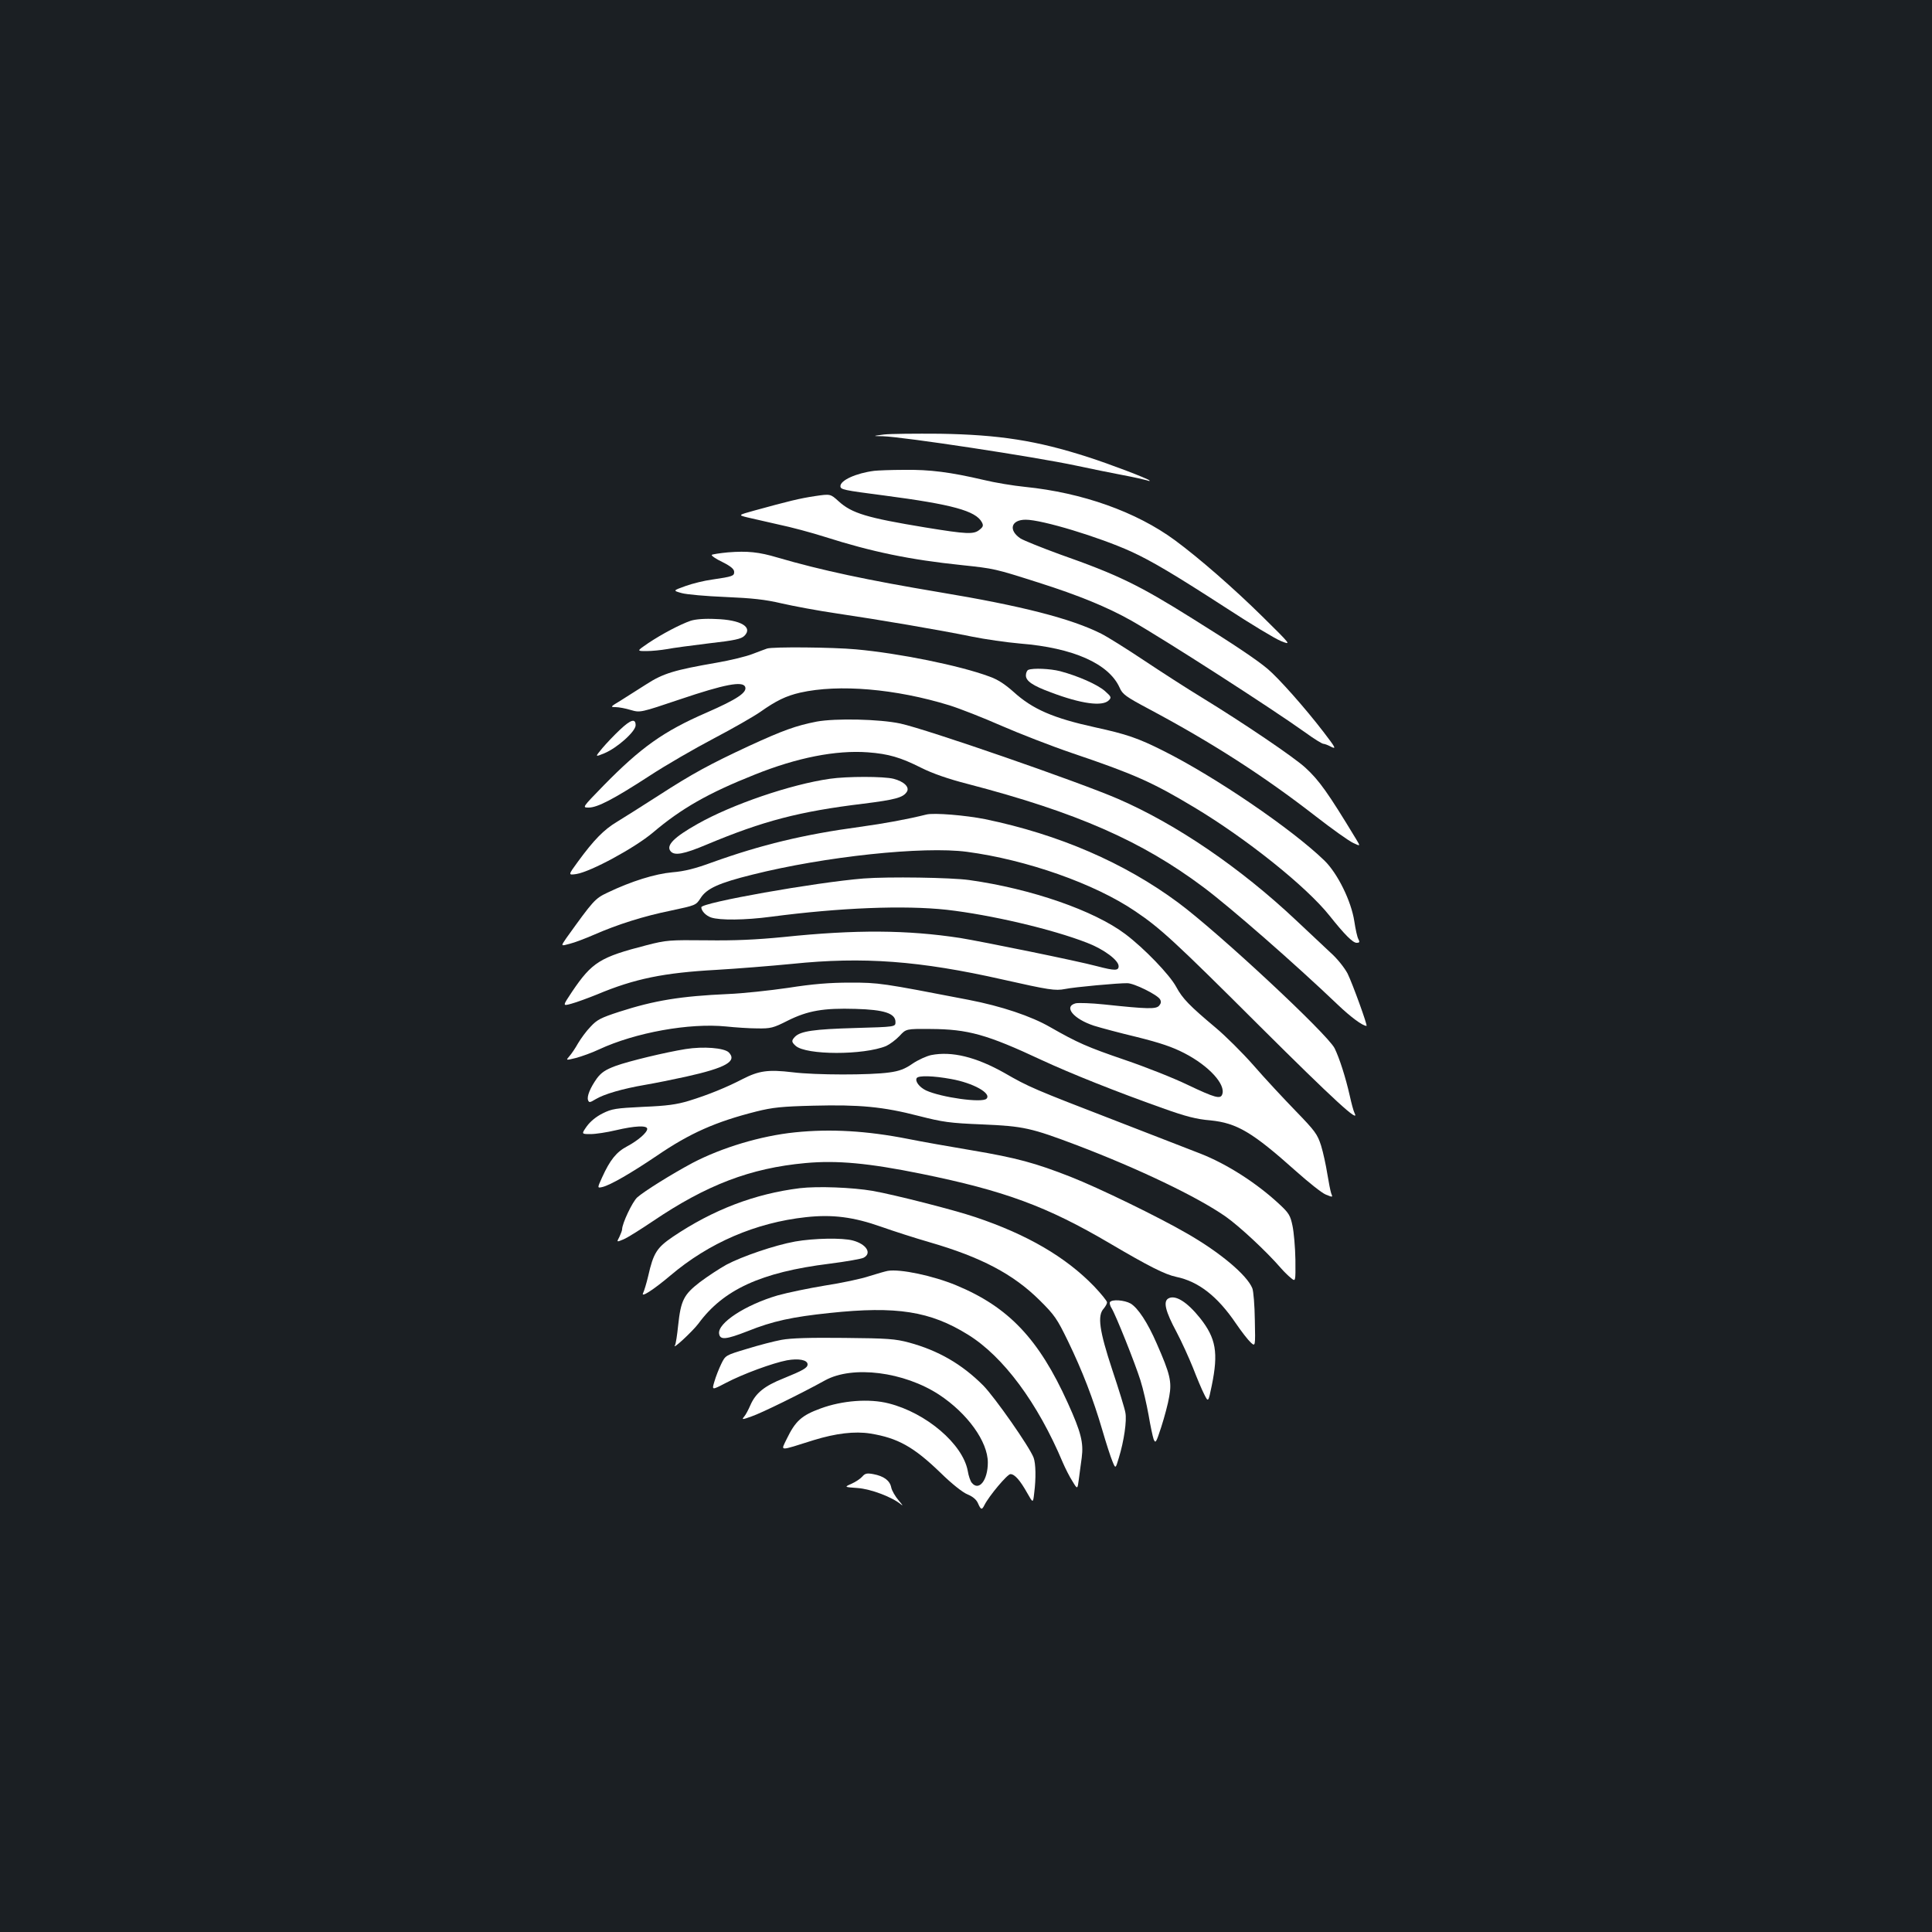 <?xml version="1.0" standalone="no"?>
<!DOCTYPE svg PUBLIC "-//W3C//DTD SVG 20010904//EN"
 "http://www.w3.org/TR/2001/REC-SVG-20010904/DTD/svg10.dtd">
<svg version="1.0" xmlns="http://www.w3.org/2000/svg"
 width="1000pt" height="1000pt" viewBox="0 0 1000 1000"
 preserveAspectRatio="xMidYMid meet">
<rect width="100%" height="100%" fill="#1b1f23"/>
<g transform="translate(0,1000) scale(0.1,-0.1)"
fill="#ffffff" stroke="none">
<path d="M4575 7751 c-60 -8 -60 -8 -5 -9 105 -3 784 -106 1000 -152 74 -16
183 -38 241 -49 59 -11 115 -24 125 -27 11 -4 17 -5 14 -1 -9 10 -203 84 -318
121 -266 86 -462 116 -767 121 -126 1 -257 0 -290 -4z"/>
<path d="M4525 7563 c-94 -12 -175 -49 -175 -79 0 -18 13 -21 229 -49 350 -46
471 -79 503 -138 9 -17 7 -24 -12 -39 -30 -25 -66 -23 -281 12 -303 50 -380
73 -449 136 -42 38 -42 38 -123 26 -79 -12 -132 -25 -314 -75 -83 -23 -83 -23
-35 -35 26 -6 99 -23 162 -37 63 -13 171 -42 240 -64 242 -77 438 -118 708
-146 169 -18 170 -18 399 -91 205 -65 356 -127 478 -196 171 -97 726 -454 902
-580 44 -32 86 -58 93 -58 6 0 25 -7 41 -16 27 -13 21 -3 -41 78 -96 125 -232
278 -289 326 -57 48 -178 129 -390 261 -276 173 -385 226 -686 332 -93 34
-185 71 -203 82 -64 43 -49 97 27 97 85 0 381 -90 546 -165 107 -49 226 -120
495 -294 124 -81 250 -157 280 -169 55 -22 55 -22 -95 126 -148 146 -329 304
-454 396 -200 147 -479 246 -776 276 -60 6 -157 22 -214 36 -171 40 -278 54
-411 52 -69 0 -138 -3 -155 -5z"/>
<path d="M3768 7141 c-43 -4 -80 -10 -84 -13 -3 -4 21 -21 55 -37 44 -22 61
-37 61 -51 0 -21 -6 -24 -115 -40 -38 -5 -100 -20 -136 -33 -67 -24 -67 -24
-20 -37 25 -7 127 -16 226 -20 139 -6 205 -13 290 -33 61 -14 189 -38 285 -52
217 -32 535 -86 700 -120 69 -14 181 -30 250 -36 275 -22 459 -104 515 -228
15 -35 32 -47 154 -112 326 -174 592 -345 861 -554 85 -66 172 -128 194 -138
38 -18 38 -18 15 20 -146 241 -191 304 -263 370 -59 54 -317 229 -536 363 -74
45 -209 132 -299 192 -90 60 -189 122 -221 138 -155 78 -411 144 -839 215
-370 62 -610 113 -836 179 -97 29 -156 35 -257 27z"/>
<path d="M3575 6787 c-55 -19 -148 -68 -220 -116 -60 -41 -60 -41 -9 -41 28 0
76 5 105 10 30 6 128 19 218 30 134 15 168 23 184 39 45 45 -18 83 -148 87
-57 3 -105 -1 -130 -9z"/>
<path d="M3970 6643 c-8 -3 -42 -15 -75 -28 -33 -13 -116 -33 -185 -45 -219
-38 -277 -55 -365 -112 -44 -28 -104 -66 -134 -85 -52 -31 -53 -33 -25 -33 17
0 53 -7 79 -15 49 -14 49 -14 257 56 228 77 322 95 335 64 11 -29 -41 -64
-201 -134 -221 -96 -338 -179 -532 -377 -111 -114 -111 -114 -77 -114 45 0
128 43 313 163 85 56 236 143 335 195 99 52 207 114 240 137 82 58 133 83 207
100 200 45 494 20 773 -66 54 -17 174 -64 267 -105 92 -40 258 -105 370 -143
319 -108 413 -150 628 -279 272 -163 582 -411 702 -562 78 -98 120 -140 140
-140 15 0 17 4 9 19 -6 10 -15 52 -21 92 -16 105 -86 247 -154 314 -169 164
-567 435 -835 569 -131 66 -191 86 -351 121 -219 48 -325 94 -424 184 -45 40
-83 65 -127 80 -151 56 -466 120 -689 140 -117 11 -433 14 -460 4z"/>
<path d="M5323 6533 c-7 -2 -13 -16 -13 -29 0 -29 35 -53 130 -88 156 -59 266
-74 299 -41 15 15 13 19 -21 49 -38 33 -137 77 -231 102 -51 13 -139 17 -164
7z"/>
<path d="M4227 6265 c-107 -21 -174 -45 -350 -126 -202 -94 -293 -143 -472
-259 -82 -53 -178 -113 -212 -134 -67 -40 -119 -93 -201 -205 -52 -71 -52 -71
-9 -65 75 12 302 135 397 215 146 124 286 204 525 299 221 89 422 128 587 116
107 -8 169 -26 278 -81 56 -28 138 -57 240 -83 563 -147 900 -295 1220 -535
139 -104 472 -395 695 -608 66 -63 128 -109 148 -109 7 0 -72 218 -98 271 -16
30 -53 77 -88 108 -33 31 -114 107 -180 169 -288 271 -618 496 -920 627 -203
88 -992 361 -1127 390 -107 23 -335 28 -433 10z"/>
<path d="M3209 6223 c-28 -26 -69 -69 -91 -95 -39 -47 -39 -47 10 -27 67 28
162 113 162 145 0 37 -25 30 -81 -23z"/>
<path d="M4295 5969 c-203 -29 -507 -133 -685 -234 -121 -68 -164 -111 -139
-141 20 -24 67 -16 188 35 291 122 479 171 809 211 168 21 207 32 226 62 15
24 -15 53 -69 67 -50 13 -242 13 -330 0z"/>
<path d="M4795 5784 c-101 -25 -215 -46 -345 -64 -289 -39 -512 -93 -765 -184
-87 -32 -143 -46 -205 -51 -89 -8 -212 -46 -335 -105 -66 -31 -74 -41 -214
-236 -29 -42 -29 -42 18 -29 25 6 82 28 126 47 121 53 256 96 399 125 126 27
128 27 152 64 31 50 95 79 269 122 374 94 885 148 1110 118 308 -41 661 -165
870 -307 130 -87 209 -160 645 -595 385 -383 521 -508 491 -450 -5 9 -16 50
-25 91 -21 93 -53 193 -78 244 -37 74 -604 602 -811 755 -277 205 -616 352
-998 431 -100 20 -265 34 -304 24z"/>
<path d="M4470 5453 c-249 -20 -840 -125 -840 -149 0 -19 24 -44 51 -53 45
-15 175 -14 310 4 358 47 689 60 909 36 228 -26 545 -100 727 -171 86 -33 163
-90 163 -121 0 -24 -20 -24 -112 0 -100 27 -592 127 -708 146 -274 42 -541 44
-914 5 -144 -14 -253 -19 -400 -17 -190 2 -207 1 -308 -25 -241 -62 -283 -87
-387 -241 -50 -75 -50 -75 -3 -62 26 7 86 29 133 48 193 81 344 112 617 127
103 6 279 20 392 31 368 38 661 16 1090 -81 240 -54 272 -59 323 -49 48 10
277 31 322 30 35 0 154 -59 169 -83 7 -12 6 -21 -4 -33 -16 -19 -59 -18 -285
6 -66 7 -132 9 -147 6 -65 -17 -12 -81 94 -116 35 -11 136 -38 224 -59 120
-30 182 -51 244 -83 128 -66 216 -163 196 -214 -9 -25 -38 -17 -177 49 -74 36
-221 94 -327 130 -196 67 -245 89 -387 170 -97 56 -251 108 -422 141 -450 87
-463 89 -613 89 -105 0 -193 -7 -320 -27 -96 -14 -236 -29 -310 -32 -247 -11
-382 -33 -565 -92 -95 -31 -115 -41 -148 -77 -22 -22 -50 -61 -65 -86 -14 -25
-34 -55 -45 -67 -19 -22 -19 -22 34 -9 30 8 83 27 119 44 189 88 469 138 658
119 48 -5 121 -10 162 -10 69 -1 82 2 157 40 104 52 186 66 351 61 148 -4 207
-23 207 -68 0 -25 0 -25 -210 -31 -211 -6 -281 -16 -310 -45 -19 -20 -19 -27
3 -47 54 -49 353 -49 469 -1 19 9 50 32 69 52 34 37 34 37 161 36 193 -1 291
-28 575 -161 151 -70 389 -165 626 -249 120 -43 175 -57 247 -63 137 -14 216
-60 443 -263 65 -58 134 -113 154 -121 37 -15 37 -15 28 7 -4 12 -13 58 -20
101 -7 44 -21 109 -32 145 -19 59 -30 75 -132 180 -61 63 -160 169 -218 236
-58 66 -146 153 -195 194 -137 115 -172 151 -205 212 -34 63 -165 199 -263
273 -162 122 -487 235 -809 280 -93 13 -418 18 -546 8z"/>
<path d="M3548 4570 c-105 -17 -292 -62 -361 -87 -54 -20 -75 -35 -97 -64 -35
-49 -54 -95 -46 -114 5 -13 10 -12 38 5 44 27 141 55 258 75 52 9 147 28 210
42 207 46 267 80 222 126 -24 23 -130 32 -224 17z"/>
<path d="M4820 4539 c-24 -5 -68 -25 -96 -44 -40 -28 -69 -39 -121 -46 -98
-14 -381 -14 -501 1 -126 15 -174 8 -258 -35 -83 -43 -178 -82 -279 -113 -63
-19 -113 -26 -236 -31 -142 -7 -162 -10 -210 -34 -34 -17 -64 -42 -82 -67 -28
-40 -28 -40 20 -40 26 0 85 9 131 20 98 23 162 26 162 7 0 -19 -47 -60 -105
-91 -55 -29 -88 -71 -128 -159 -26 -57 -26 -57 1 -51 41 10 144 69 282 162
171 117 305 176 515 229 84 21 132 26 295 30 238 6 360 -5 545 -53 126 -32
159 -37 330 -44 213 -9 252 -18 490 -108 320 -122 623 -267 769 -369 71 -50
212 -181 287 -268 14 -16 37 -39 51 -50 24 -20 24 -20 23 95 -1 63 -8 142 -15
175 -11 53 -18 66 -69 113 -116 108 -270 207 -408 261 -43 17 -240 93 -438
170 -422 163 -449 174 -577 248 -146 82 -271 113 -378 92z m103 -124 c113 -20
211 -74 183 -102 -23 -23 -235 7 -313 43 -35 17 -58 48 -48 64 9 14 86 12 178
-5z"/>
<path d="M4115 4139 c-177 -18 -379 -79 -530 -158 -112 -60 -251 -147 -287
-179 -25 -23 -78 -135 -78 -165 0 -6 -7 -24 -14 -39 -15 -28 -15 -28 21 -13
20 8 88 51 152 94 278 188 505 275 790 301 163 15 326 0 597 -55 433 -88 653
-169 979 -361 202 -119 286 -161 343 -173 116 -24 214 -101 309 -241 28 -41
62 -85 76 -98 25 -23 25 -23 22 115 -1 76 -7 150 -13 165 -28 69 -168 186
-337 283 -150 87 -461 238 -604 294 -181 71 -279 98 -511 137 -113 19 -261 45
-330 59 -213 42 -401 53 -585 34z"/>
<path d="M4140 3850 c-233 -29 -449 -111 -658 -252 -82 -56 -100 -83 -127
-203 -9 -38 -21 -77 -26 -87 -15 -28 52 15 141 90 199 169 442 274 702 302
137 15 246 1 390 -50 62 -22 174 -58 250 -80 266 -77 433 -165 569 -300 78
-77 91 -97 146 -210 76 -157 131 -300 178 -460 20 -69 44 -143 53 -164 16 -39
16 -39 33 18 27 88 42 193 34 234 -3 20 -34 120 -68 222 -67 203 -78 281 -44
317 9 11 17 25 17 32 0 7 -30 44 -67 83 -147 152 -346 268 -614 358 -109 37
-419 116 -532 136 -105 18 -285 25 -377 14z"/>
<path d="M4116 3574 c-106 -19 -275 -77 -356 -120 -36 -20 -97 -60 -137 -90
-84 -65 -99 -94 -113 -225 -5 -49 -12 -95 -16 -101 -20 -32 90 70 121 111 129
176 324 266 678 310 86 11 166 25 177 31 44 23 15 70 -55 89 -54 15 -203 12
-299 -5z"/>
<path d="M4595 3422 c-11 -2 -54 -14 -95 -27 -41 -14 -145 -36 -230 -49 -85
-14 -195 -37 -245 -51 -167 -49 -311 -143 -303 -198 5 -34 35 -31 148 13 129
52 232 74 424 94 347 37 521 9 716 -112 183 -113 361 -353 491 -662 13 -30 35
-74 50 -97 26 -43 26 -43 33 10 4 28 10 79 15 112 10 77 -3 131 -72 283 -150
332 -307 497 -577 609 -120 50 -291 86 -355 75z"/>
<path d="M6047 3279 c-27 -16 -15 -66 43 -174 26 -49 64 -133 85 -185 20 -52
46 -114 58 -137 21 -42 21 -42 39 45 35 171 22 245 -60 349 -68 85 -129 123
-165 102z"/>
<path d="M5745 3260 c-3 -5 1 -20 9 -32 21 -34 120 -281 149 -373 14 -44 32
-124 42 -179 9 -54 21 -110 26 -125 10 -24 13 -19 40 64 16 50 35 120 41 157
14 77 4 117 -64 272 -48 111 -98 186 -136 209 -32 18 -97 23 -107 7z"/>
<path d="M4045 3065 c-38 -7 -119 -28 -180 -47 -110 -33 -110 -33 -132 -78
-12 -25 -28 -65 -35 -90 -14 -46 -14 -46 57 -9 91 48 245 104 318 118 61 11
107 2 107 -21 0 -18 -23 -31 -126 -73 -98 -39 -143 -76 -170 -138 -10 -23 -24
-50 -32 -59 -14 -17 -11 -17 39 1 48 16 260 120 379 186 143 79 409 45 591
-74 147 -97 252 -243 252 -351 0 -92 -46 -150 -83 -105 -7 8 -17 36 -21 62
-26 139 -215 300 -409 349 -101 26 -241 15 -352 -26 -99 -36 -131 -65 -176
-158 -31 -65 -45 -64 140 -6 114 35 212 47 293 34 142 -23 224 -69 361 -201
61 -60 117 -104 142 -114 27 -11 46 -27 54 -46 15 -34 20 -36 33 -10 24 48
119 161 135 161 22 0 50 -32 87 -98 30 -53 30 -53 36 0 10 78 8 153 -3 183
-21 56 -201 313 -261 374 -111 111 -233 181 -384 222 -71 19 -110 22 -335 24
-179 2 -276 -1 -325 -10z"/>
<path d="M4463 2357 c-10 -11 -35 -28 -56 -37 -38 -17 -38 -17 32 -22 69 -5
180 -47 226 -86 11 -9 5 0 -13 21 -18 21 -36 52 -39 68 -7 36 -39 59 -93 69
-32 6 -43 4 -57 -13z"/>
</g>
</svg>
